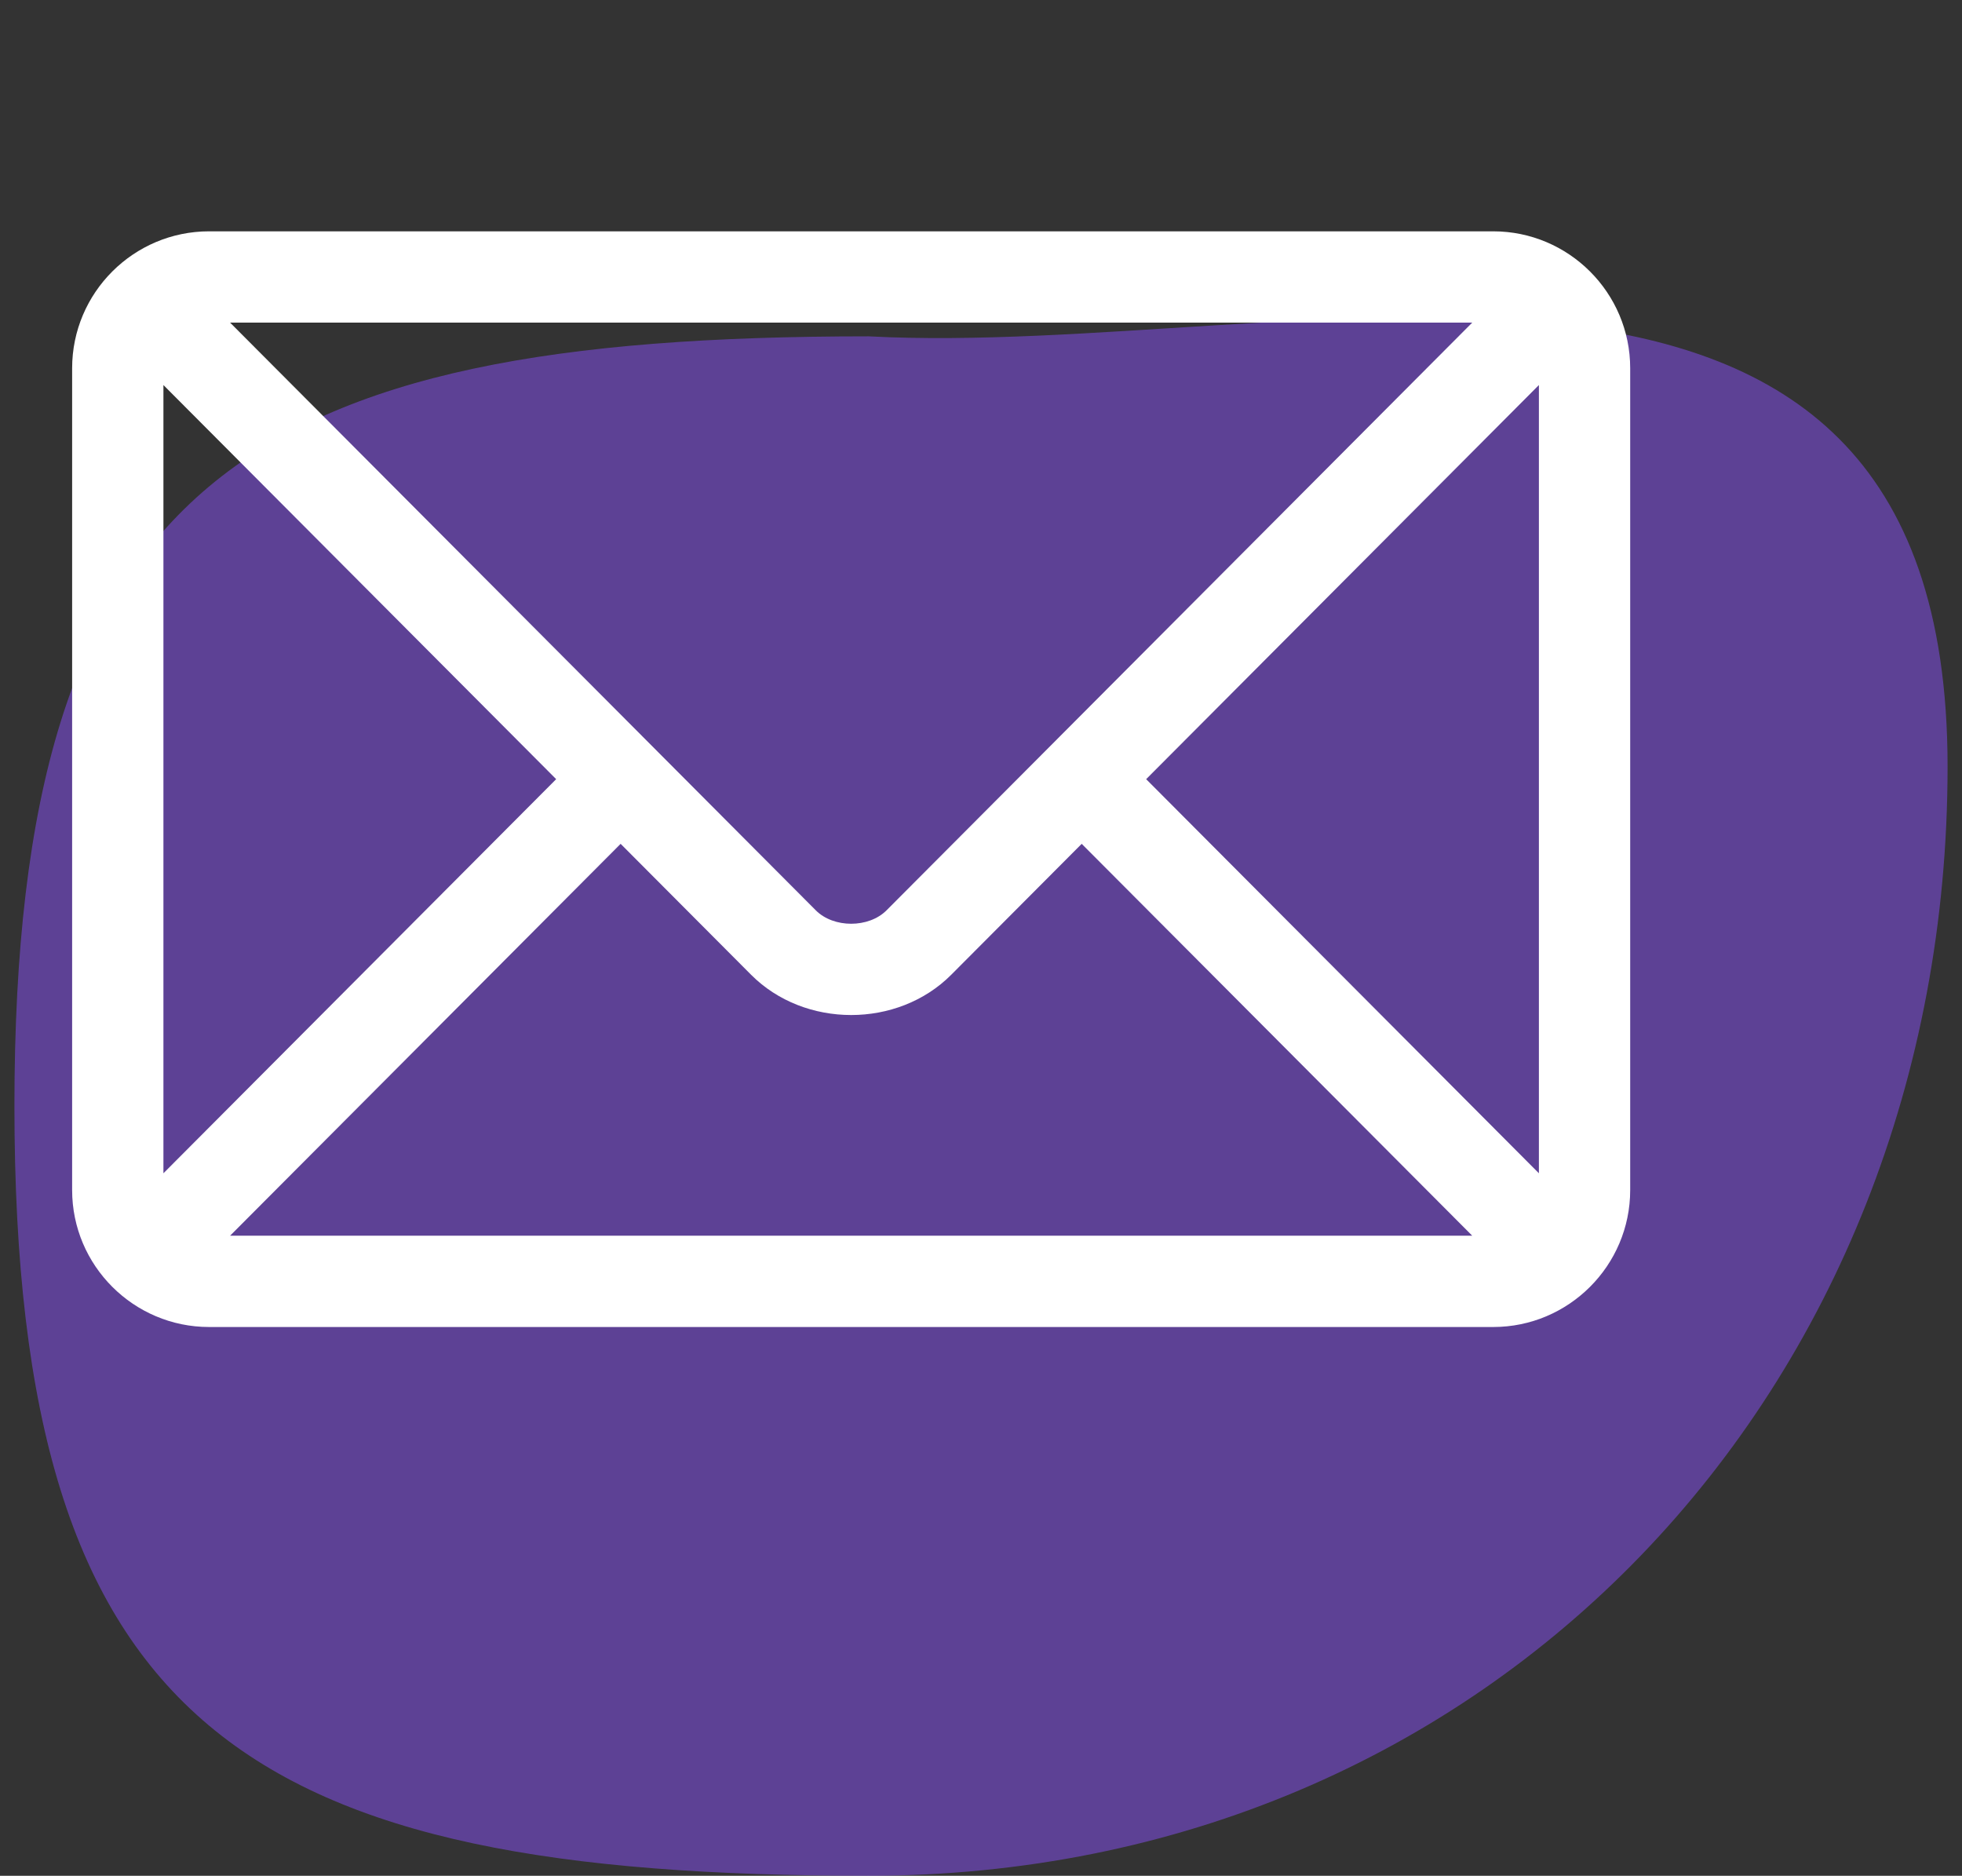 <svg width="68" height="65" viewBox="0 0 68 65" fill="none" xmlns="http://www.w3.org/2000/svg">
<rect x="0" y="0" width="68" height="65" fill="#333333" stroke="none"/>
<path opacity="0.5" d="M67.5 26.56C67.5 48.223 51.618 65 30.105 65C8.591 65 0.5 59.99 0.5 38.328C0.5 16.665 8.591 11.655 30.105 11.655C44.907 12.44 67.5 4.897 67.5 26.56Z" fill="#8851F8"/>
<g clip-path="url(#clip0_1_943)">
<path d="M51.754 8.016H7.246C4.634 8.016 2.5 10.141 2.5 12.762V41.238C2.5 43.86 4.636 45.984 7.246 45.984H51.754C54.365 45.984 56.5 43.859 56.5 41.238V12.762C56.5 10.14 54.364 8.016 51.754 8.016ZM51.025 11.18L30.726 31.545C30.108 32.165 28.893 32.166 28.274 31.545L7.975 11.18H51.025ZM5.664 40.657V13.343L19.276 27L5.664 40.657ZM7.975 42.82L21.51 29.241L26.033 33.779C27.887 35.638 31.114 35.638 32.967 33.779L37.49 29.241L51.025 42.82H7.975ZM53.336 40.657L39.724 27L53.336 13.343V40.657Z" fill="white"/>
</g>
<defs>
<clipPath id="clip0_1_943">
<rect width="54" height="54" fill="white" transform="translate(2.5)"/>
</clipPath>
</defs>
</svg>
